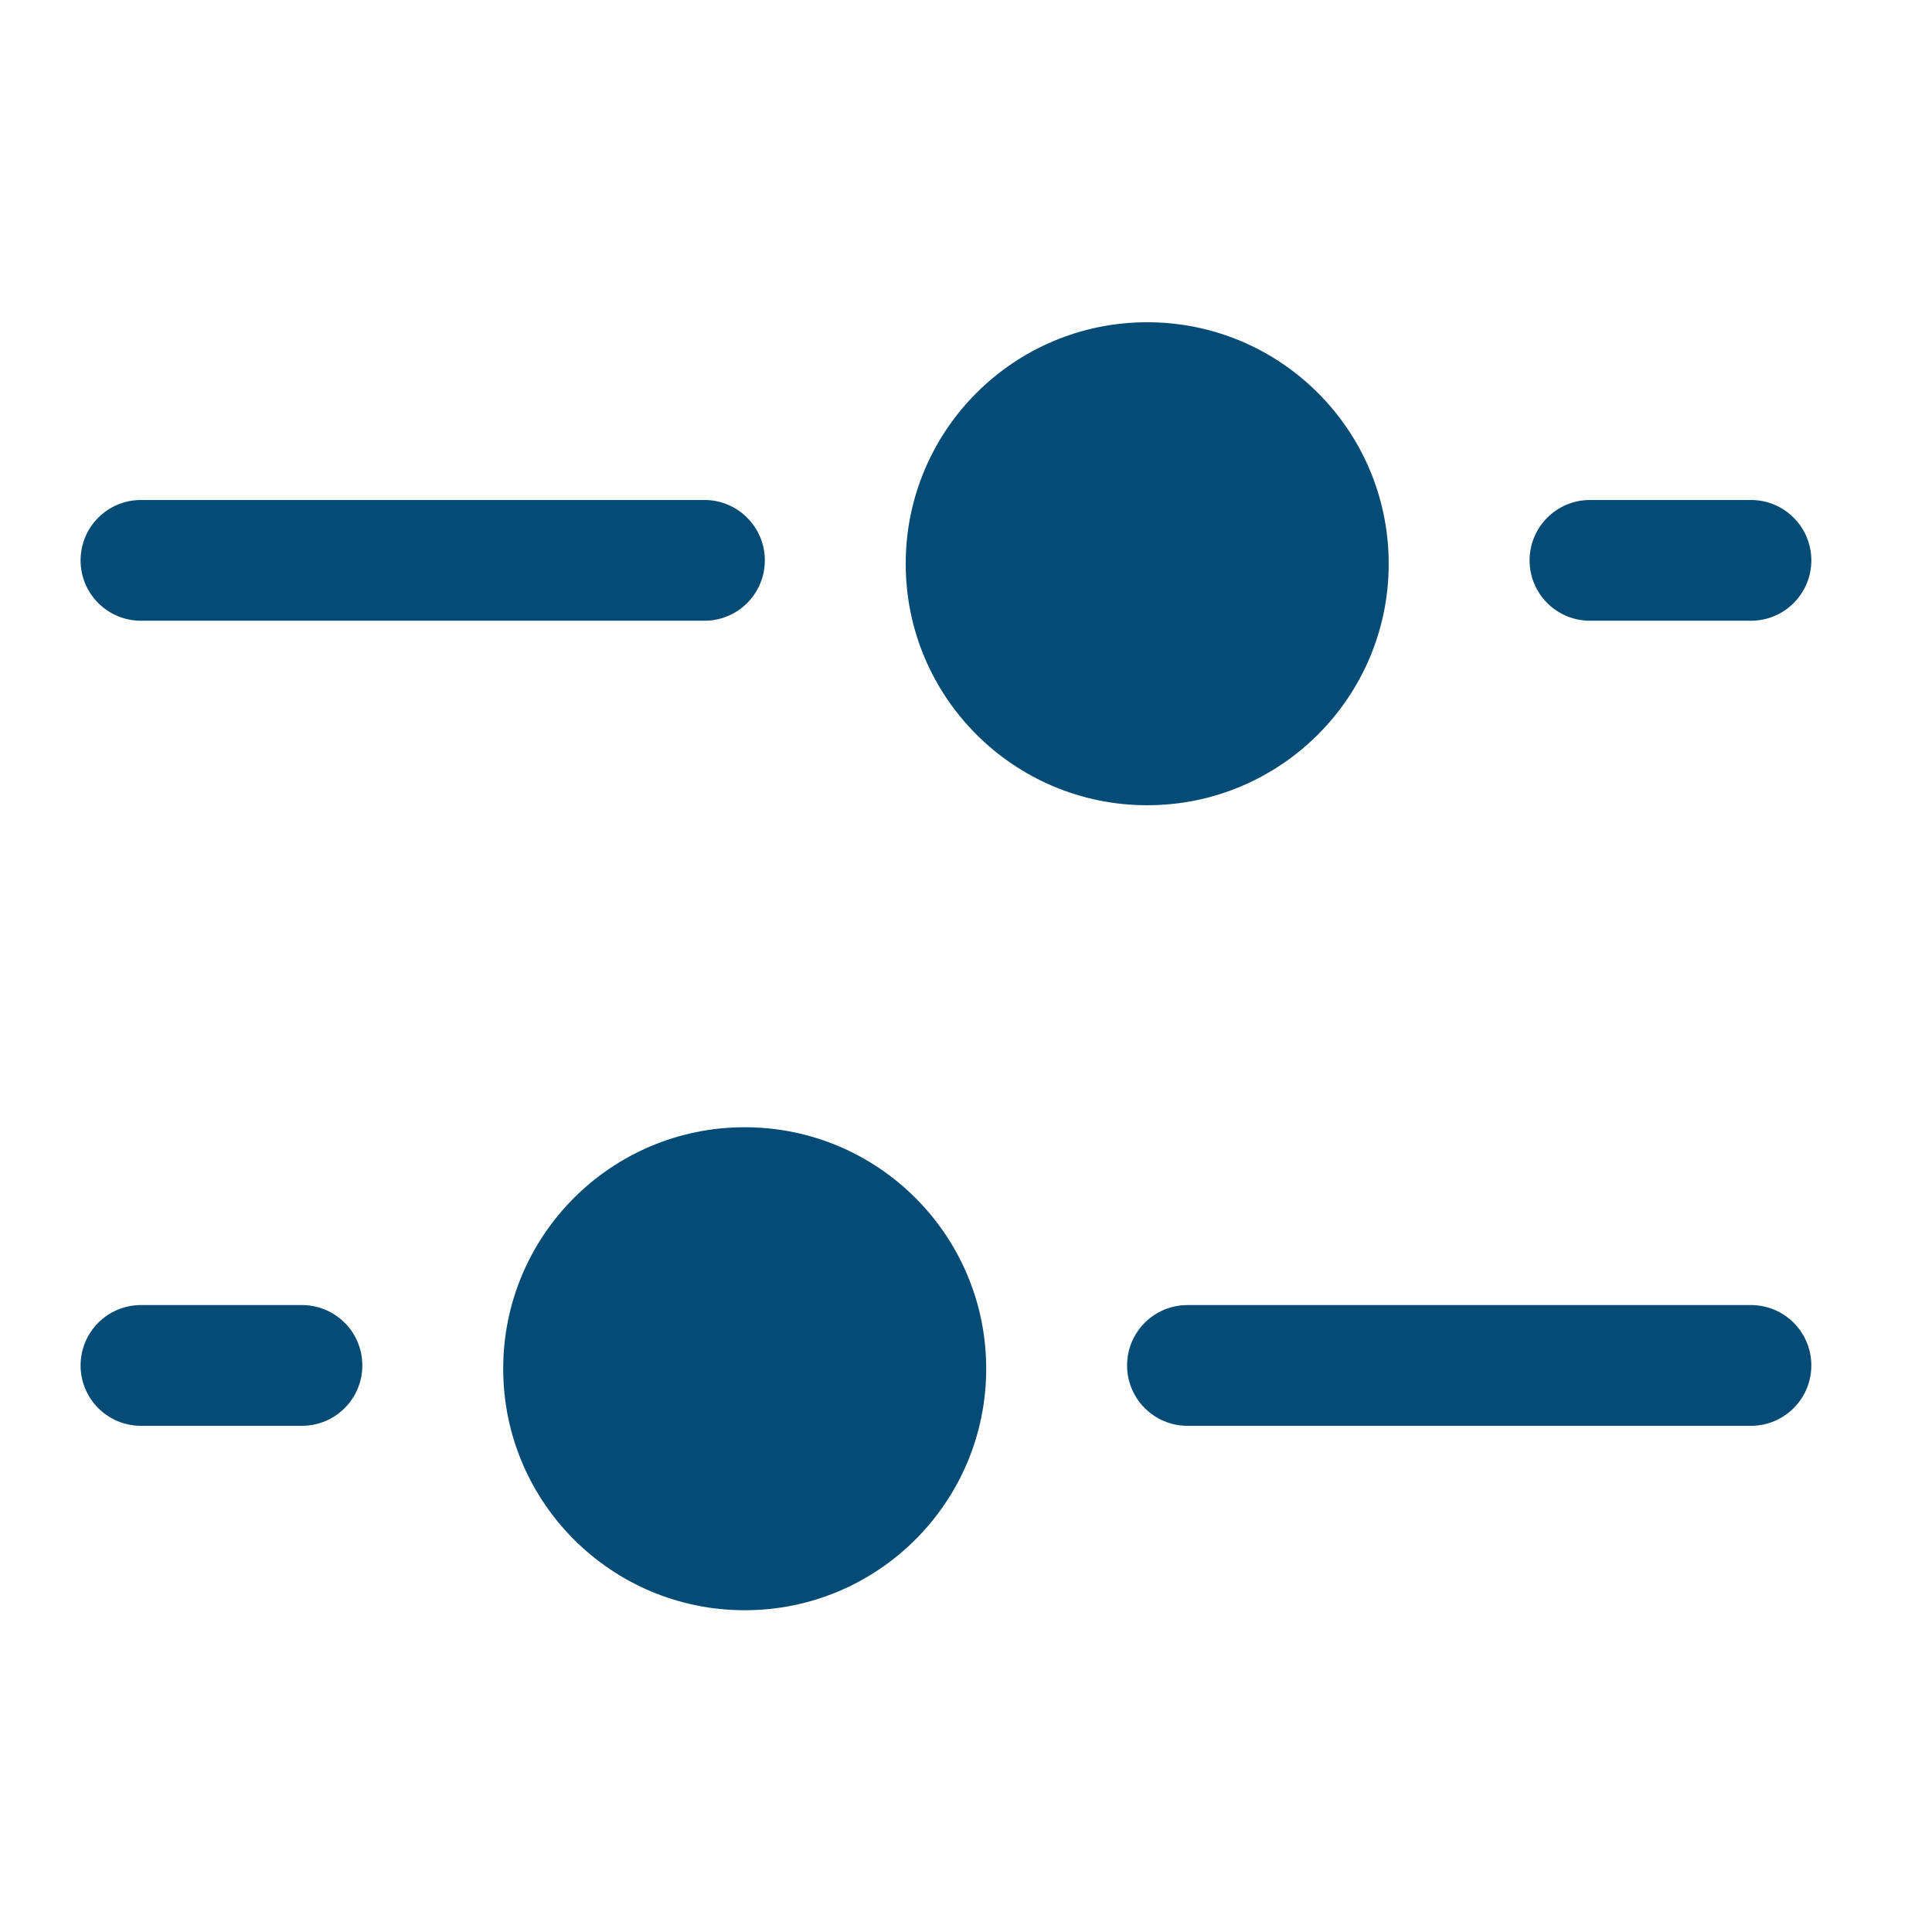 <svg width="24" height="24" viewBox="0 0 24 24" fill="none" xmlns="http://www.w3.org/2000/svg">
<path d="M9.251 14.003C10.908 14.003 12.251 15.346 12.251 17.003C12.251 18.66 10.908 20.003 9.251 20.003C7.594 20.003 6.251 18.66 6.251 17.003C6.251 15.346 7.594 14.003 9.251 14.003Z" fill="#044B75"/>
<path d="M14.251 4.003C12.594 4.003 11.251 5.346 11.251 7.003C11.251 8.66 12.594 10.003 14.251 10.003C15.908 10.003 17.251 8.66 17.251 7.003C17.251 5.346 15.908 4.003 14.251 4.003Z" fill="#044B75"/>
<path d="M8.751 6.211C9.165 6.211 9.501 6.547 9.501 6.961C9.501 7.376 9.165 7.711 8.751 7.711L1.751 7.711C1.337 7.711 1.001 7.376 1.001 6.961C1.001 6.547 1.337 6.211 1.751 6.211H8.751Z" fill="#044B75"/>
<path d="M14.751 16.212C14.337 16.212 14.001 16.547 14.001 16.962C14.001 17.376 14.337 17.712 14.751 17.712H21.751C22.165 17.712 22.501 17.376 22.501 16.962C22.501 16.547 22.165 16.212 21.751 16.212H14.751Z" fill="#044B75"/>
<path d="M1.001 16.962C1.001 16.547 1.337 16.212 1.751 16.212H3.751C4.165 16.212 4.501 16.547 4.501 16.962C4.501 17.376 4.165 17.712 3.751 17.712H1.751C1.337 17.712 1.001 17.376 1.001 16.962Z" fill="#044B75"/>
<path d="M21.751 6.211C22.165 6.211 22.501 6.547 22.501 6.961C22.501 7.376 22.165 7.711 21.751 7.711L19.751 7.711C19.337 7.711 19.001 7.376 19.001 6.961C19.001 6.547 19.337 6.211 19.751 6.211H21.751Z" fill="#044B75"/>
</svg>
